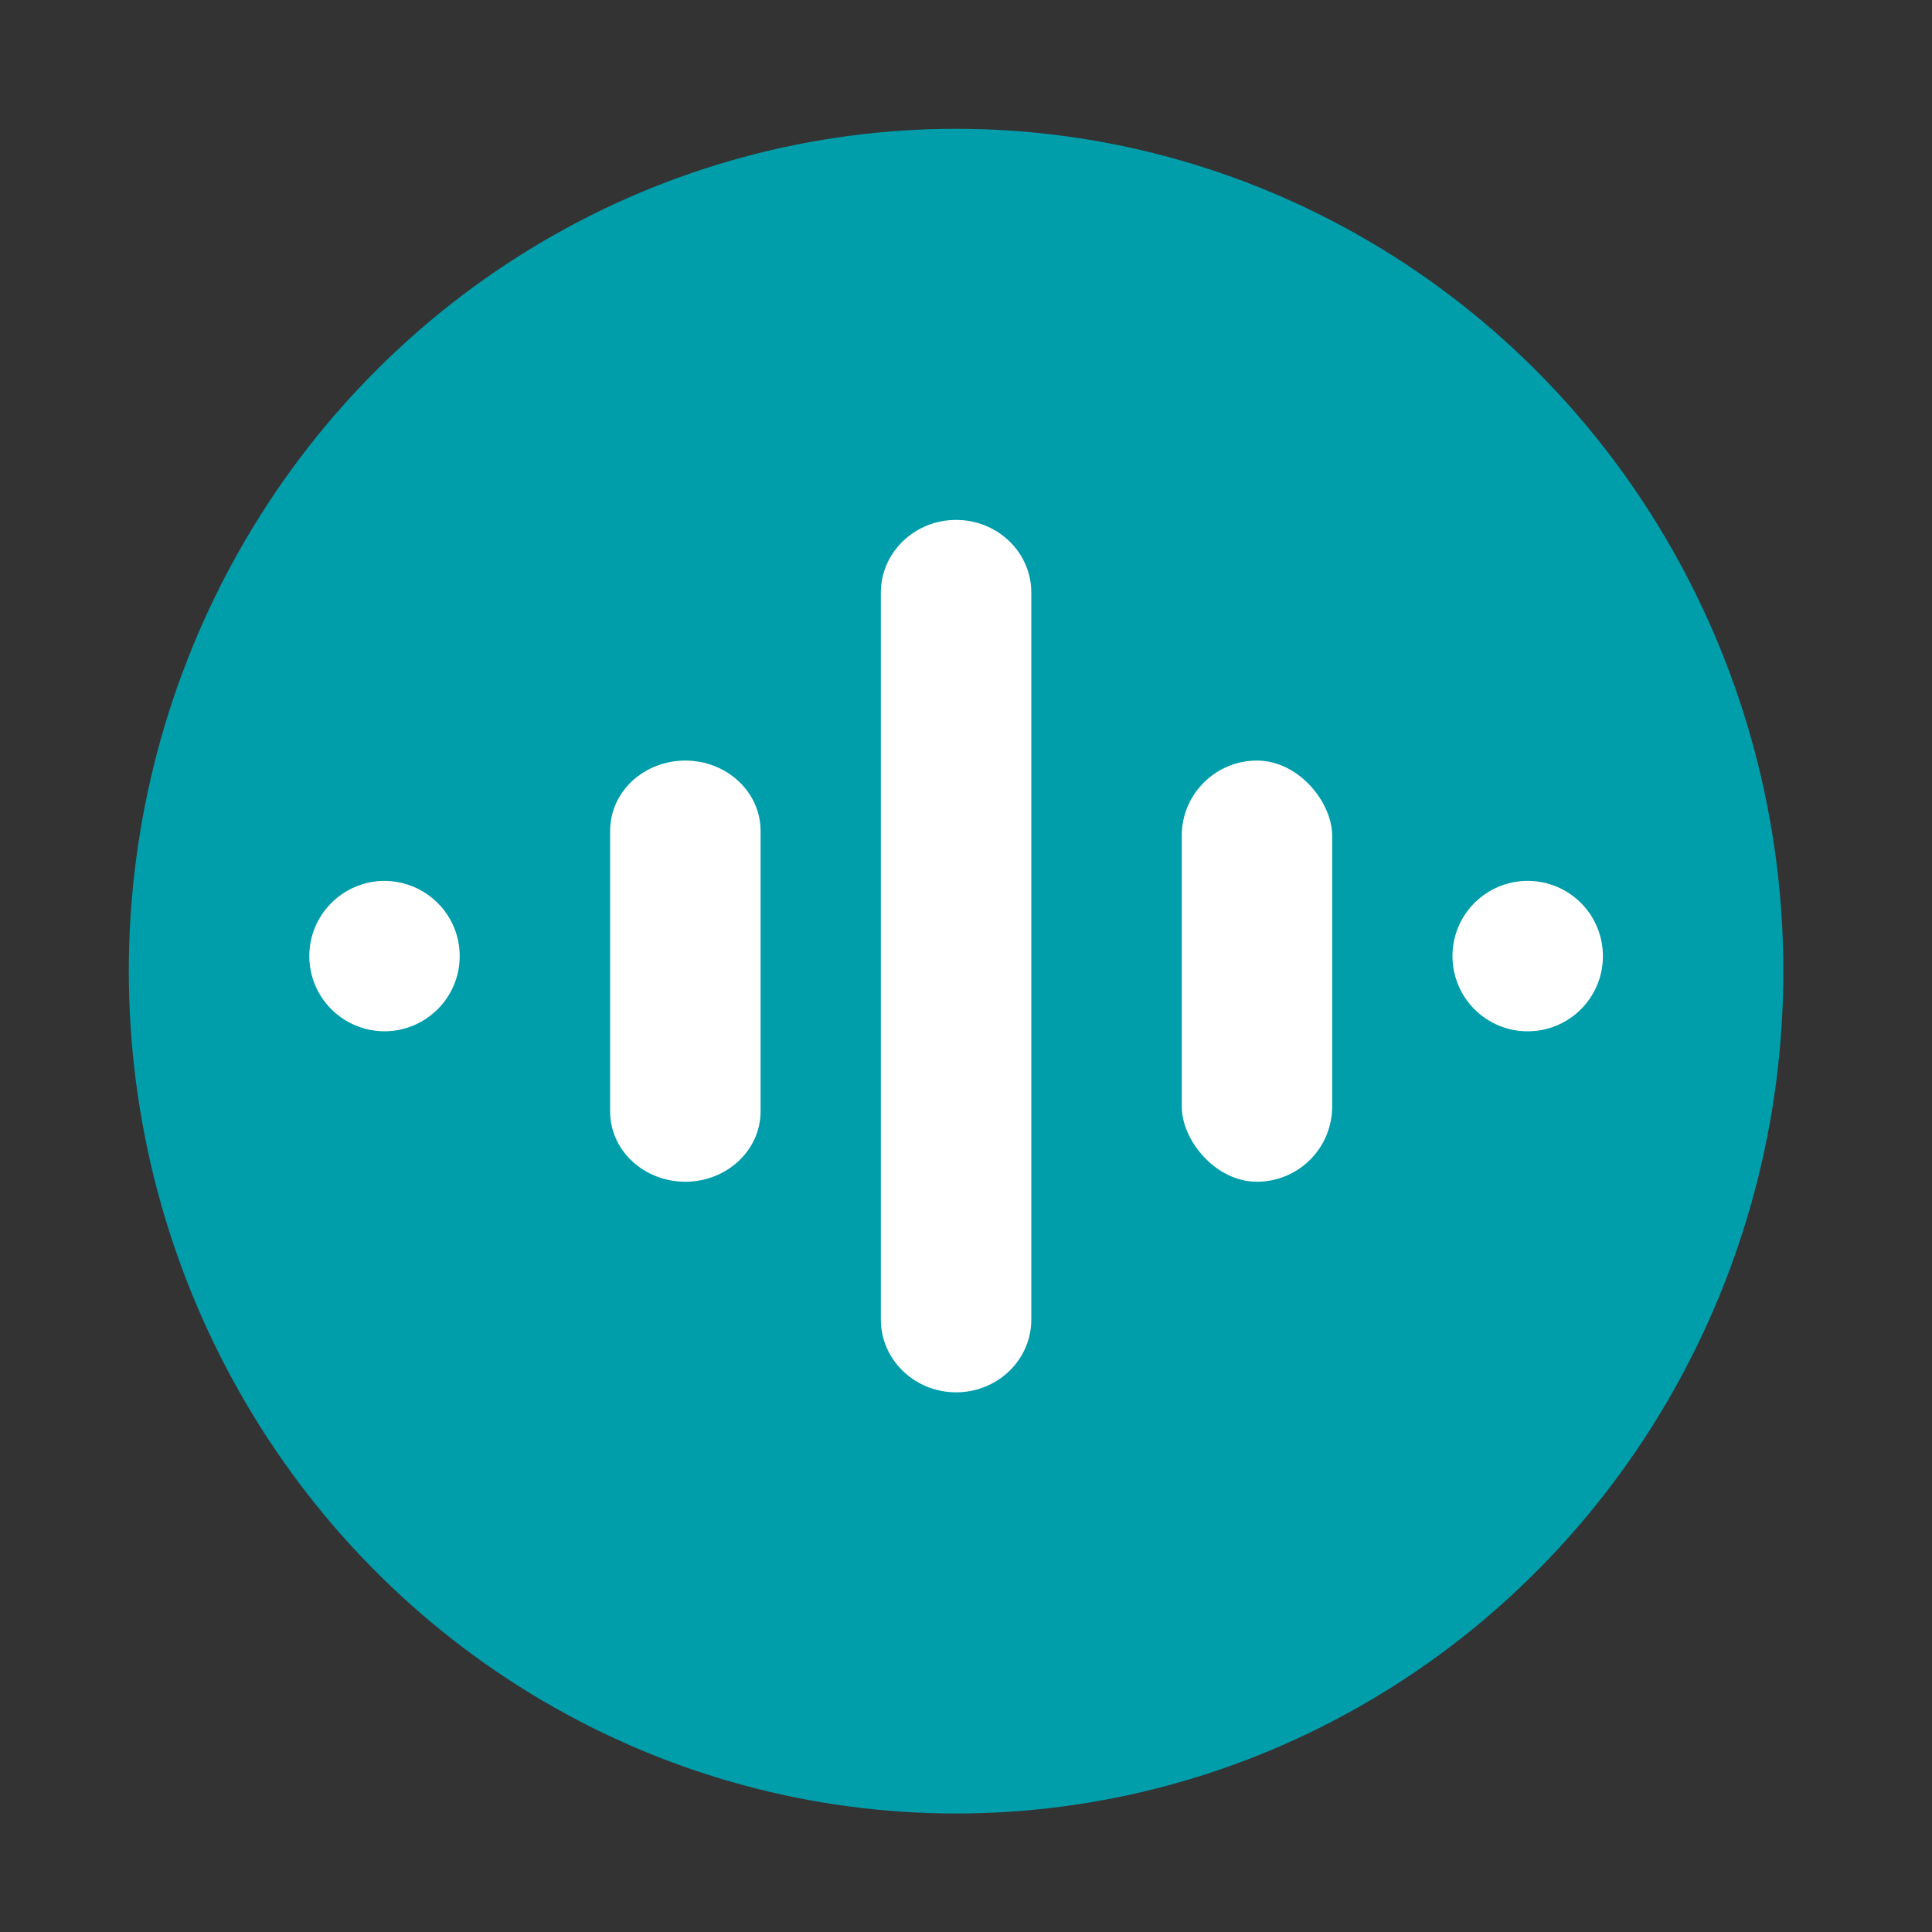 <?xml version="1.0" encoding="UTF-8"?>
<svg width="30px" height="30px" viewBox="0 0 30 30" version="1.1" xmlns="http://www.w3.org/2000/svg" xmlns:xlink="http://www.w3.org/1999/xlink">
    <rect x="0" y="0" width="30" height="30" fill="#333333" stroke="none"/>
    <!-- Generator: Sketch 53.2 (72643) - https://sketchapp.com -->
    <title>smart-icon</title>
    <desc>Created with Sketch.</desc>
    <g id="smart-icon" stroke="none" stroke-width="1" fill="none" fill-rule="evenodd">
        <g id="SmartAssist_by-Kore.ai_Logo-Copy" transform="translate(2, 2)" fill-rule="nonzero">
            <g id="Group">
                <ellipse id="Oval-Copy-15" fill="#009DAB" cx="12.846" cy="13.08" rx="12.846" ry="13.08"></ellipse>
                <path d="M3.964,11.678 L3.964,11.678 C4.276,11.678 4.575,11.801 4.795,12.02 C5.016,12.239 5.139,12.537 5.138,12.847 L5.138,12.847 C5.138,13.492 4.614,14.014 3.966,14.014 L3.966,14.014 C3.322,14.009 2.803,13.488 2.803,12.847 L2.803,12.847 C2.802,12.207 3.32,11.685 3.964,11.678 Z" id="Path" fill="#FFFFFF"></path>
                <path d="M21.721,11.678 L21.721,11.678 C22.031,11.678 22.329,11.801 22.548,12.02 C22.767,12.239 22.89,12.537 22.89,12.847 L22.89,12.847 C22.89,13.492 22.367,14.014 21.723,14.014 L21.723,14.014 C21.413,14.015 21.116,13.892 20.897,13.673 C20.677,13.454 20.554,13.157 20.554,12.847 L20.554,12.847 C20.553,12.538 20.676,12.24 20.895,12.021 C21.114,11.802 21.411,11.678 21.721,11.678 Z" id="Path" fill="#FFFFFF"></path>
                <path d="M8.641,9.81 L8.641,9.81 C9.286,9.81 9.81,10.298 9.81,10.901 L9.81,15.259 C9.81,15.861 9.286,16.35 8.641,16.35 L8.641,16.35 C8.331,16.35 8.034,16.235 7.815,16.03 C7.596,15.826 7.474,15.548 7.474,15.259 L7.474,10.901 C7.474,10.611 7.596,10.334 7.815,10.129 C8.034,9.925 8.331,9.81 8.641,9.81 L8.641,9.81 Z" id="Path" fill="#FFFFFF"></path>
                <rect id="Rectangle" fill="#FFFFFF" x="16.35" y="9.81" width="2.336" height="6.54" rx="1.168"></rect>
                <path d="M12.847,6.073 L12.847,6.073 C13.157,6.073 13.454,6.192 13.673,6.404 C13.892,6.616 14.015,6.903 14.014,7.202 L14.014,18.49 C14.015,18.789 13.892,19.077 13.673,19.289 C13.454,19.501 13.157,19.62 12.847,19.62 L12.847,19.62 C12.202,19.62 11.678,19.114 11.678,18.49 L11.678,7.202 C11.678,6.579 12.202,6.073 12.847,6.073 Z" id="Path" fill="#FFFFFF"></path>
            </g>
        </g>
    </g>
</svg>